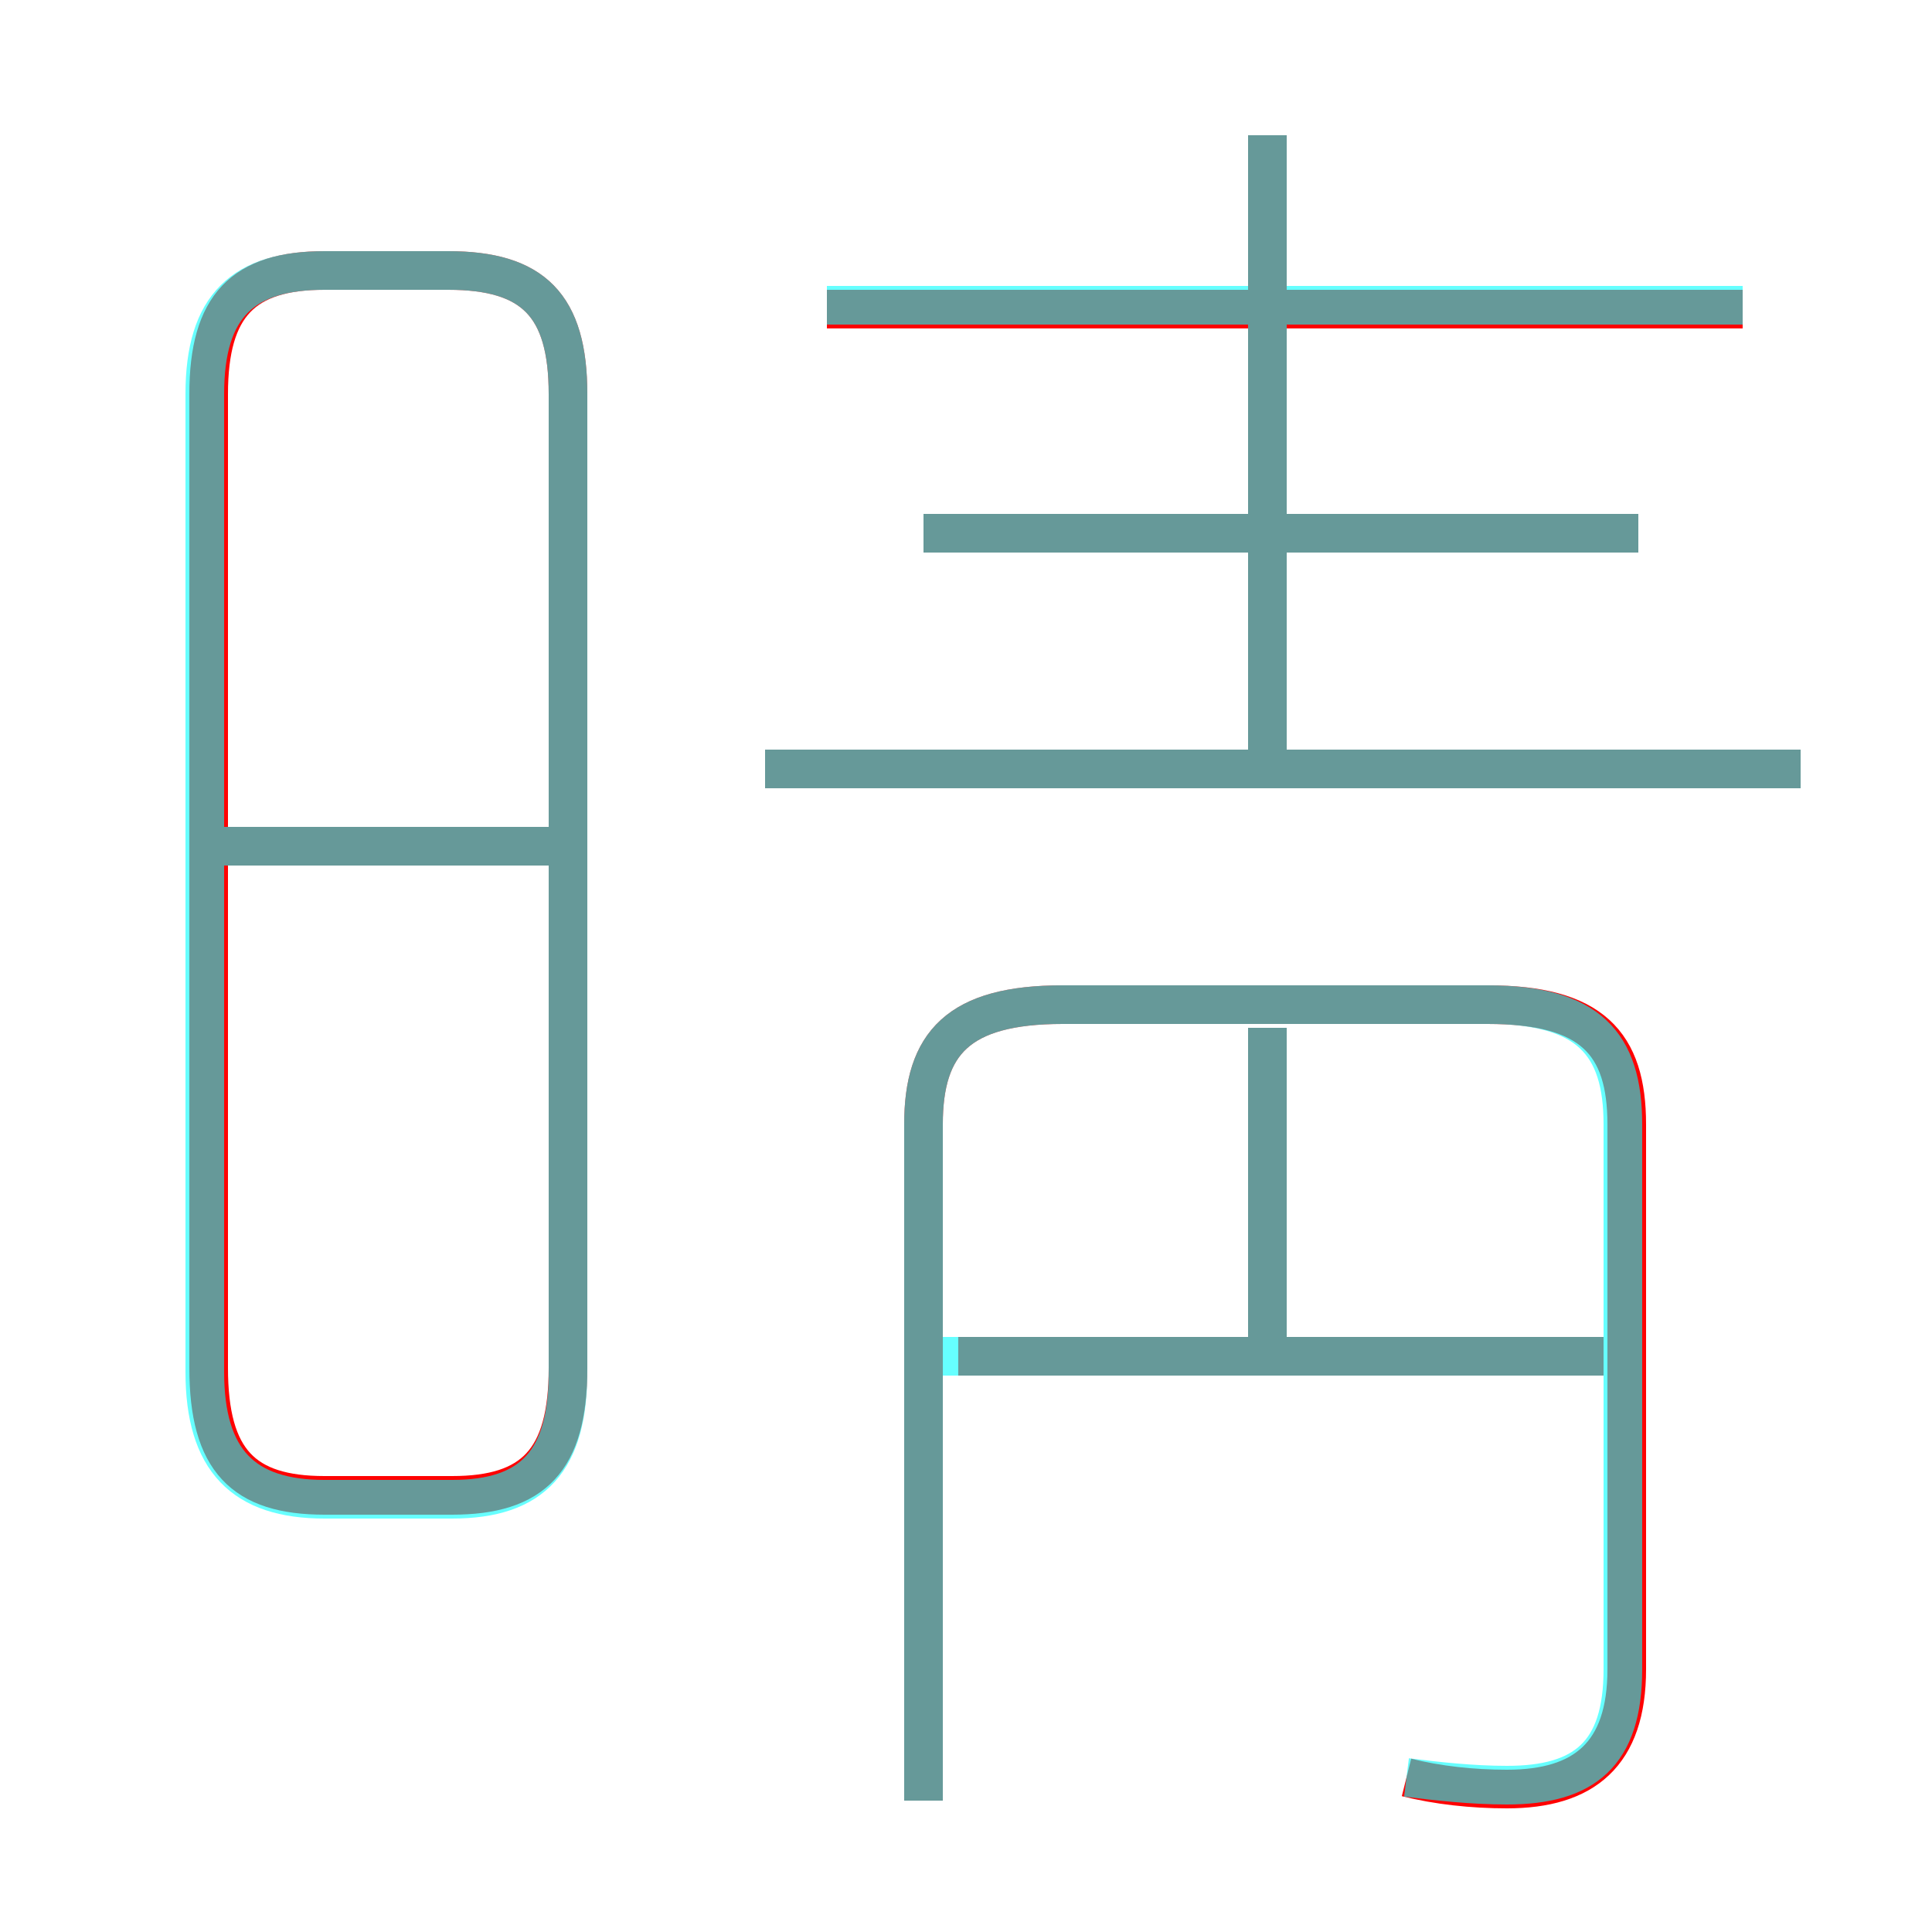 <?xml version='1.0' encoding='utf8'?>
<svg viewBox="0.0 -6.0 50.0 50.0" version="1.1" xmlns="http://www.w3.org/2000/svg">
<rect x="0.0" y="-6.0" width="50.0" height="50.0" fill="#333333" stroke="none"/>
<rect x="-1000" y="-1000" width="2000" height="2000" stroke="white" fill="white"/>
<g style="fill:none;stroke:rgba(255, 0, 0, 1);  stroke-width:1"><path d="M 36.4 2.0 C 37.2 2.2 38.1 2.3 39.0 2.3 C 41.0 2.3 42.1 1.4 42.1 -0.8 L 42.1 -14.9 C 42.1 -17.0 41.2 -18.0 38.5 -18.0 L 27.5 -18.0 C 24.8 -18.0 23.9 -17.0 23.9 -14.9 L 23.9 2.6 M 8.4 -5.3 L 11.7 -5.3 C 13.8 -5.3 14.7 -6.2 14.7 -8.6 L 14.7 -33.8 C 14.7 -36.1 13.8 -37.0 11.6 -37.0 L 8.4 -37.0 C 6.3 -37.0 5.4 -36.1 5.4 -33.8 L 5.4 -8.6 C 5.4 -6.2 6.3 -5.3 8.4 -5.3 Z M 14.3 -22.1 L 5.5 -22.1 M 41.5 -8.9 L 24.8 -8.9 M 32.8 -8.9 L 32.8 -17.4 M 46.6 -24.1 L 19.8 -24.1 M 42.4 -30.2 L 23.9 -30.2 M 32.8 -23.6 L 32.8 -40.5 M 45.1 -36.0 L 21.4 -36.0" transform="translate(0.0 38.0)" />
</g>
<g style="fill:none;stroke:rgba(0, 255, 255, 0.6);  stroke-width:1">
<path d="M 36.4 2.0 C 37.2 2.1 38.1 2.2 39.0 2.2 C 41.0 2.2 42.0 1.4 42.0 -0.8 L 42.0 -14.9 C 42.0 -17.0 41.1 -18.0 38.5 -18.0 L 27.5 -18.0 C 24.8 -18.0 23.9 -17.0 23.9 -14.9 L 23.9 2.6 M 8.4 -5.2 L 11.7 -5.2 C 13.8 -5.2 14.7 -6.2 14.7 -8.5 L 14.7 -33.8 C 14.7 -36.1 13.8 -37.0 11.6 -37.0 L 8.4 -37.0 C 6.3 -37.0 5.3 -36.1 5.3 -33.8 L 5.3 -8.5 C 5.3 -6.2 6.3 -5.2 8.4 -5.2 Z M 14.2 -22.1 L 5.5 -22.1 M 41.5 -8.9 L 24.4 -8.9 M 32.8 -8.9 L 32.8 -17.4 M 46.6 -24.1 L 19.8 -24.1 M 42.4 -30.2 L 23.9 -30.2 M 32.8 -23.9 L 32.8 -40.5 M 45.1 -36.1 L 21.4 -36.1" transform="translate(0.0 38.0)" />
</g>
</svg>